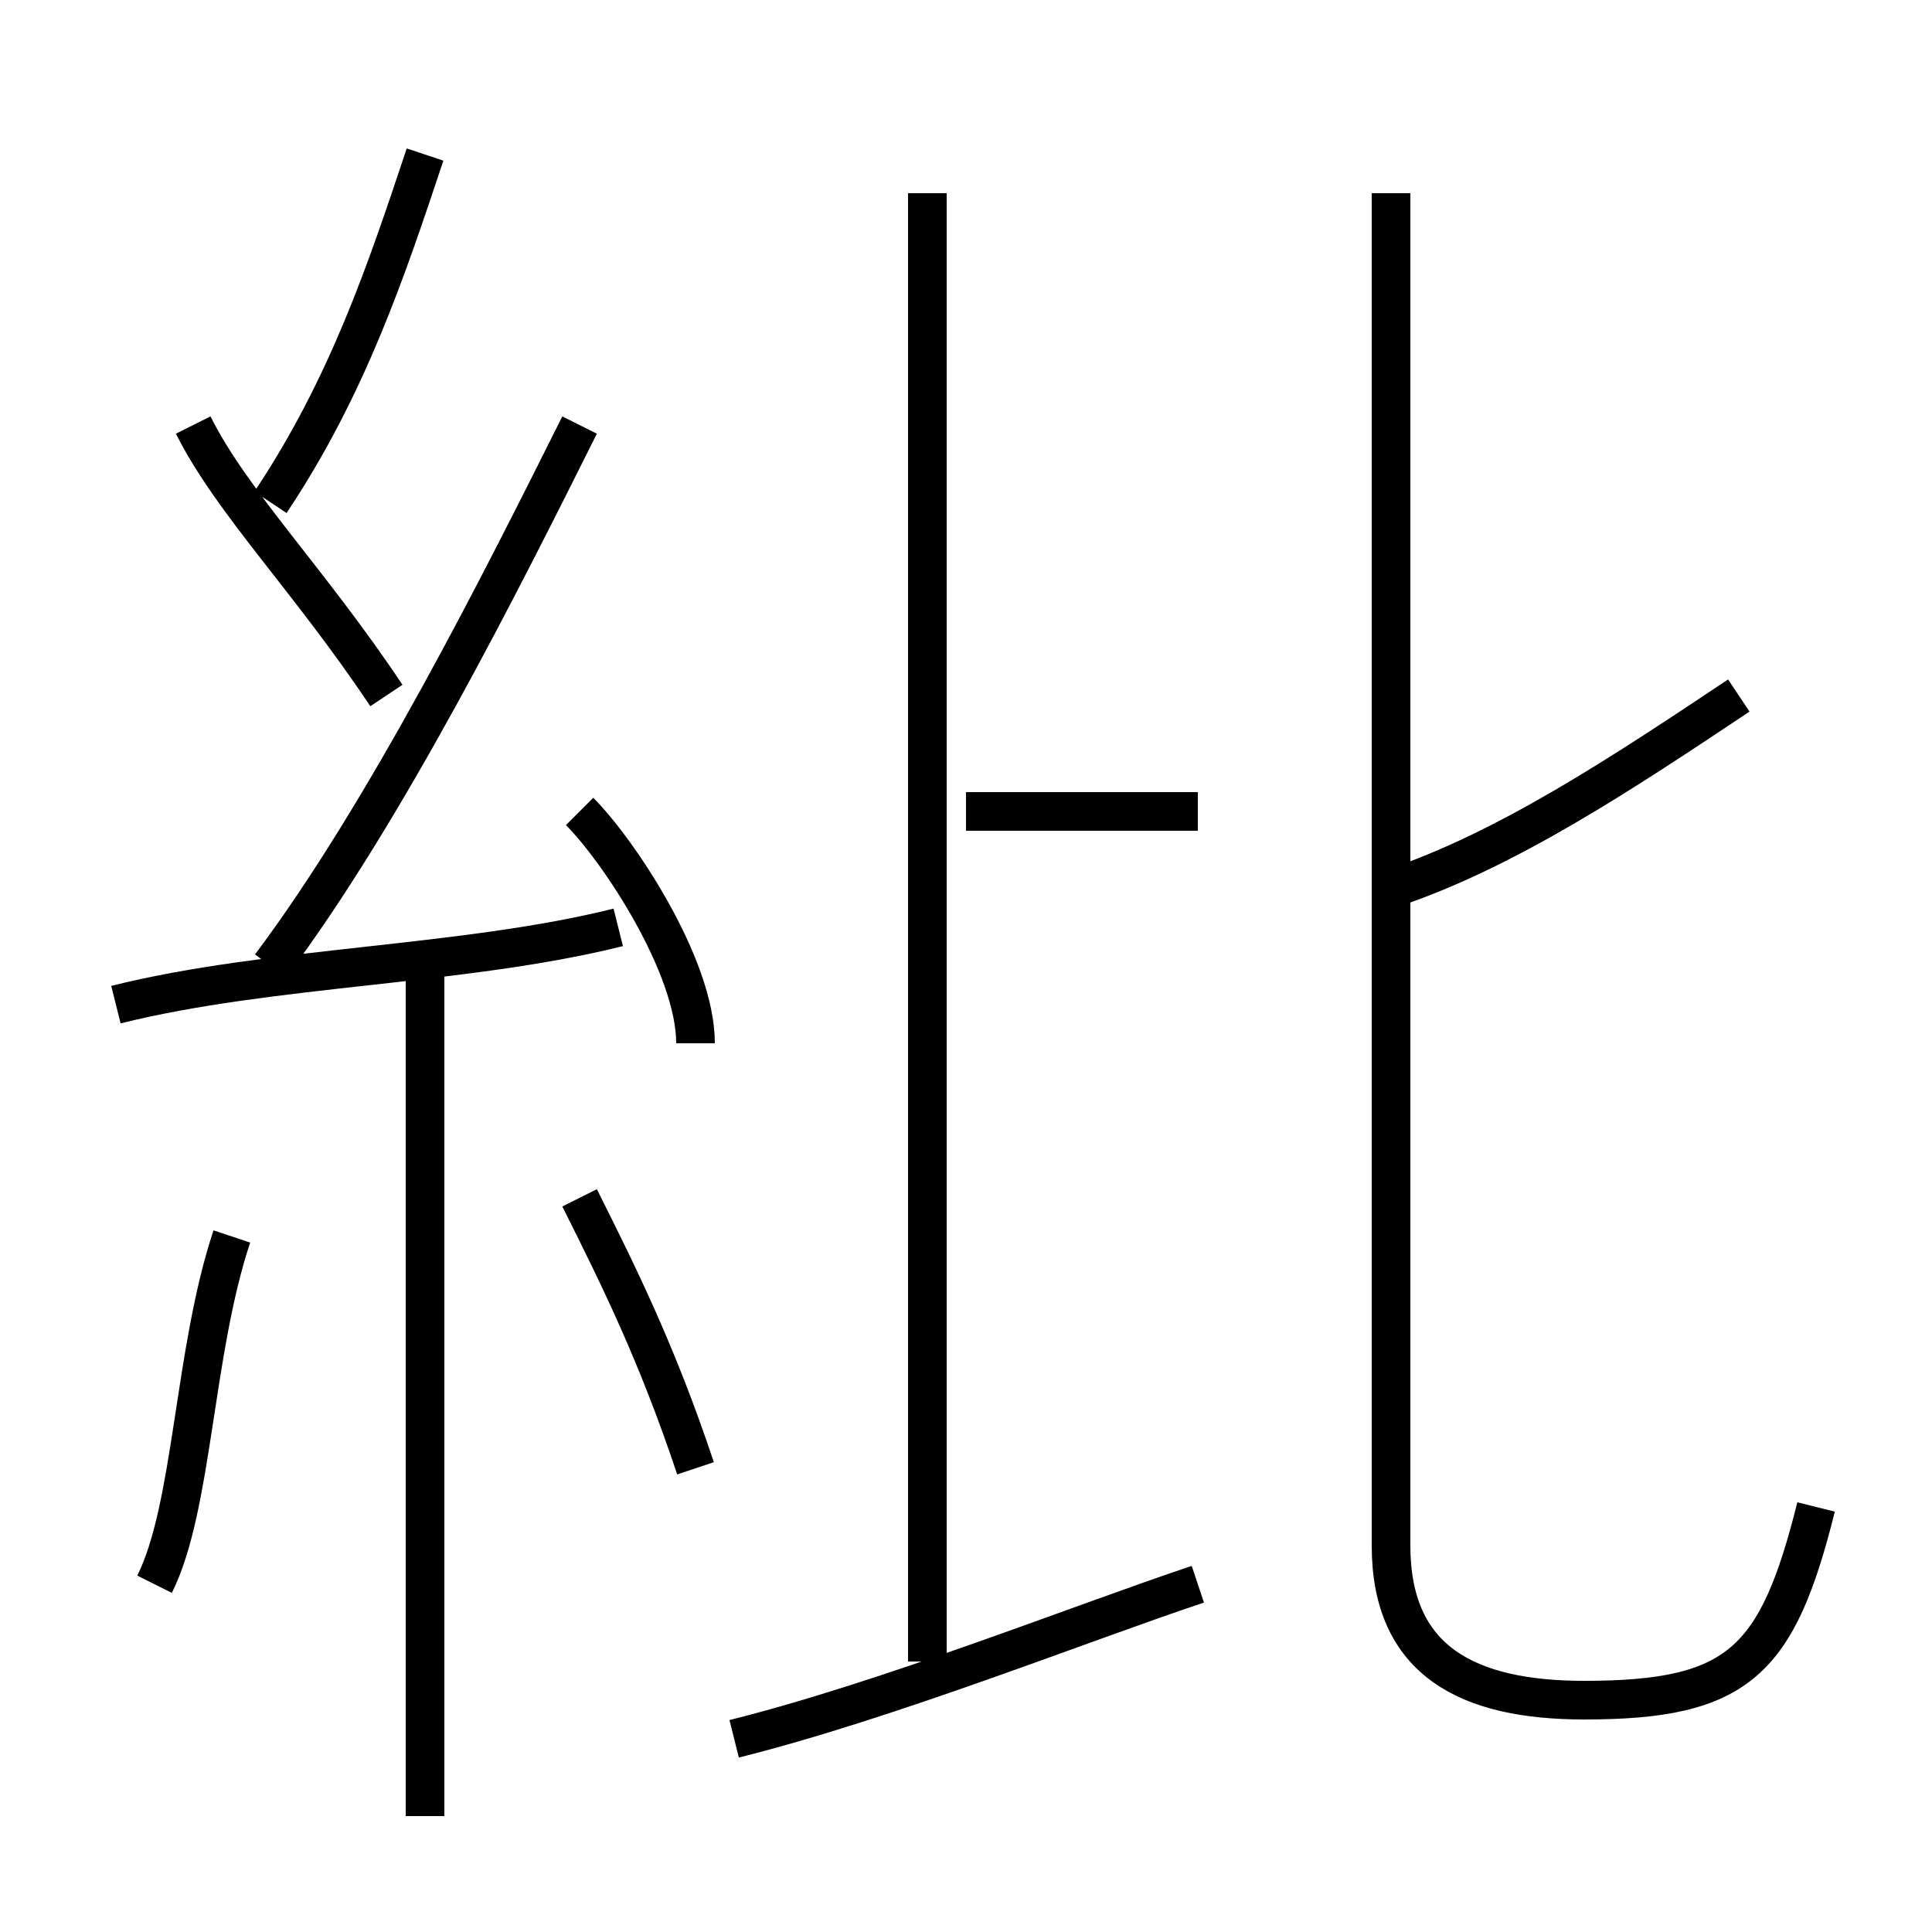 <?xml version='1.0' encoding='utf8'?>
<svg viewBox="0.0 -6.0 50.0 50.0" version="1.1" xmlns="http://www.w3.org/2000/svg">
<rect x="0.0" y="-6.0" width="50.0" height="50.0" fill="#808080" stroke="none"/>
<rect x="-1000" y="-1000" width="2000" height="2000" stroke="white" fill="white"/>
<g style="fill:white;stroke:#000000;  stroke-width:1">
<path d="M 47 -5 C 46 -1 45 0 41 0 C 38 0 36 -1 36 -4 L 36 -39 M 4 -3 C 5 -5 5 -9 6 -12 M 11 3 L 11 -19 M 18 -6 C 17 -9 16 -11 15 -13 M 19 1 C 23 0 28 -2 31 -3 M 3 -18 C 7 -19 12 -19 16 -20 M 18 -17 C 18 -19 16 -22 15 -23 M 10 -26 C 8 -29 6 -31 5 -33 M 7 -19 C 10 -23 13 -29 15 -33 M 24 -1 L 24 -39 M 7 -31 C 9 -34 10 -37 11 -40 M 31 -23 L 25 -23 M 36 -21 C 39 -22 42 -24 45 -26" transform="translate(0.0 38.0)" />
</g>
</svg>